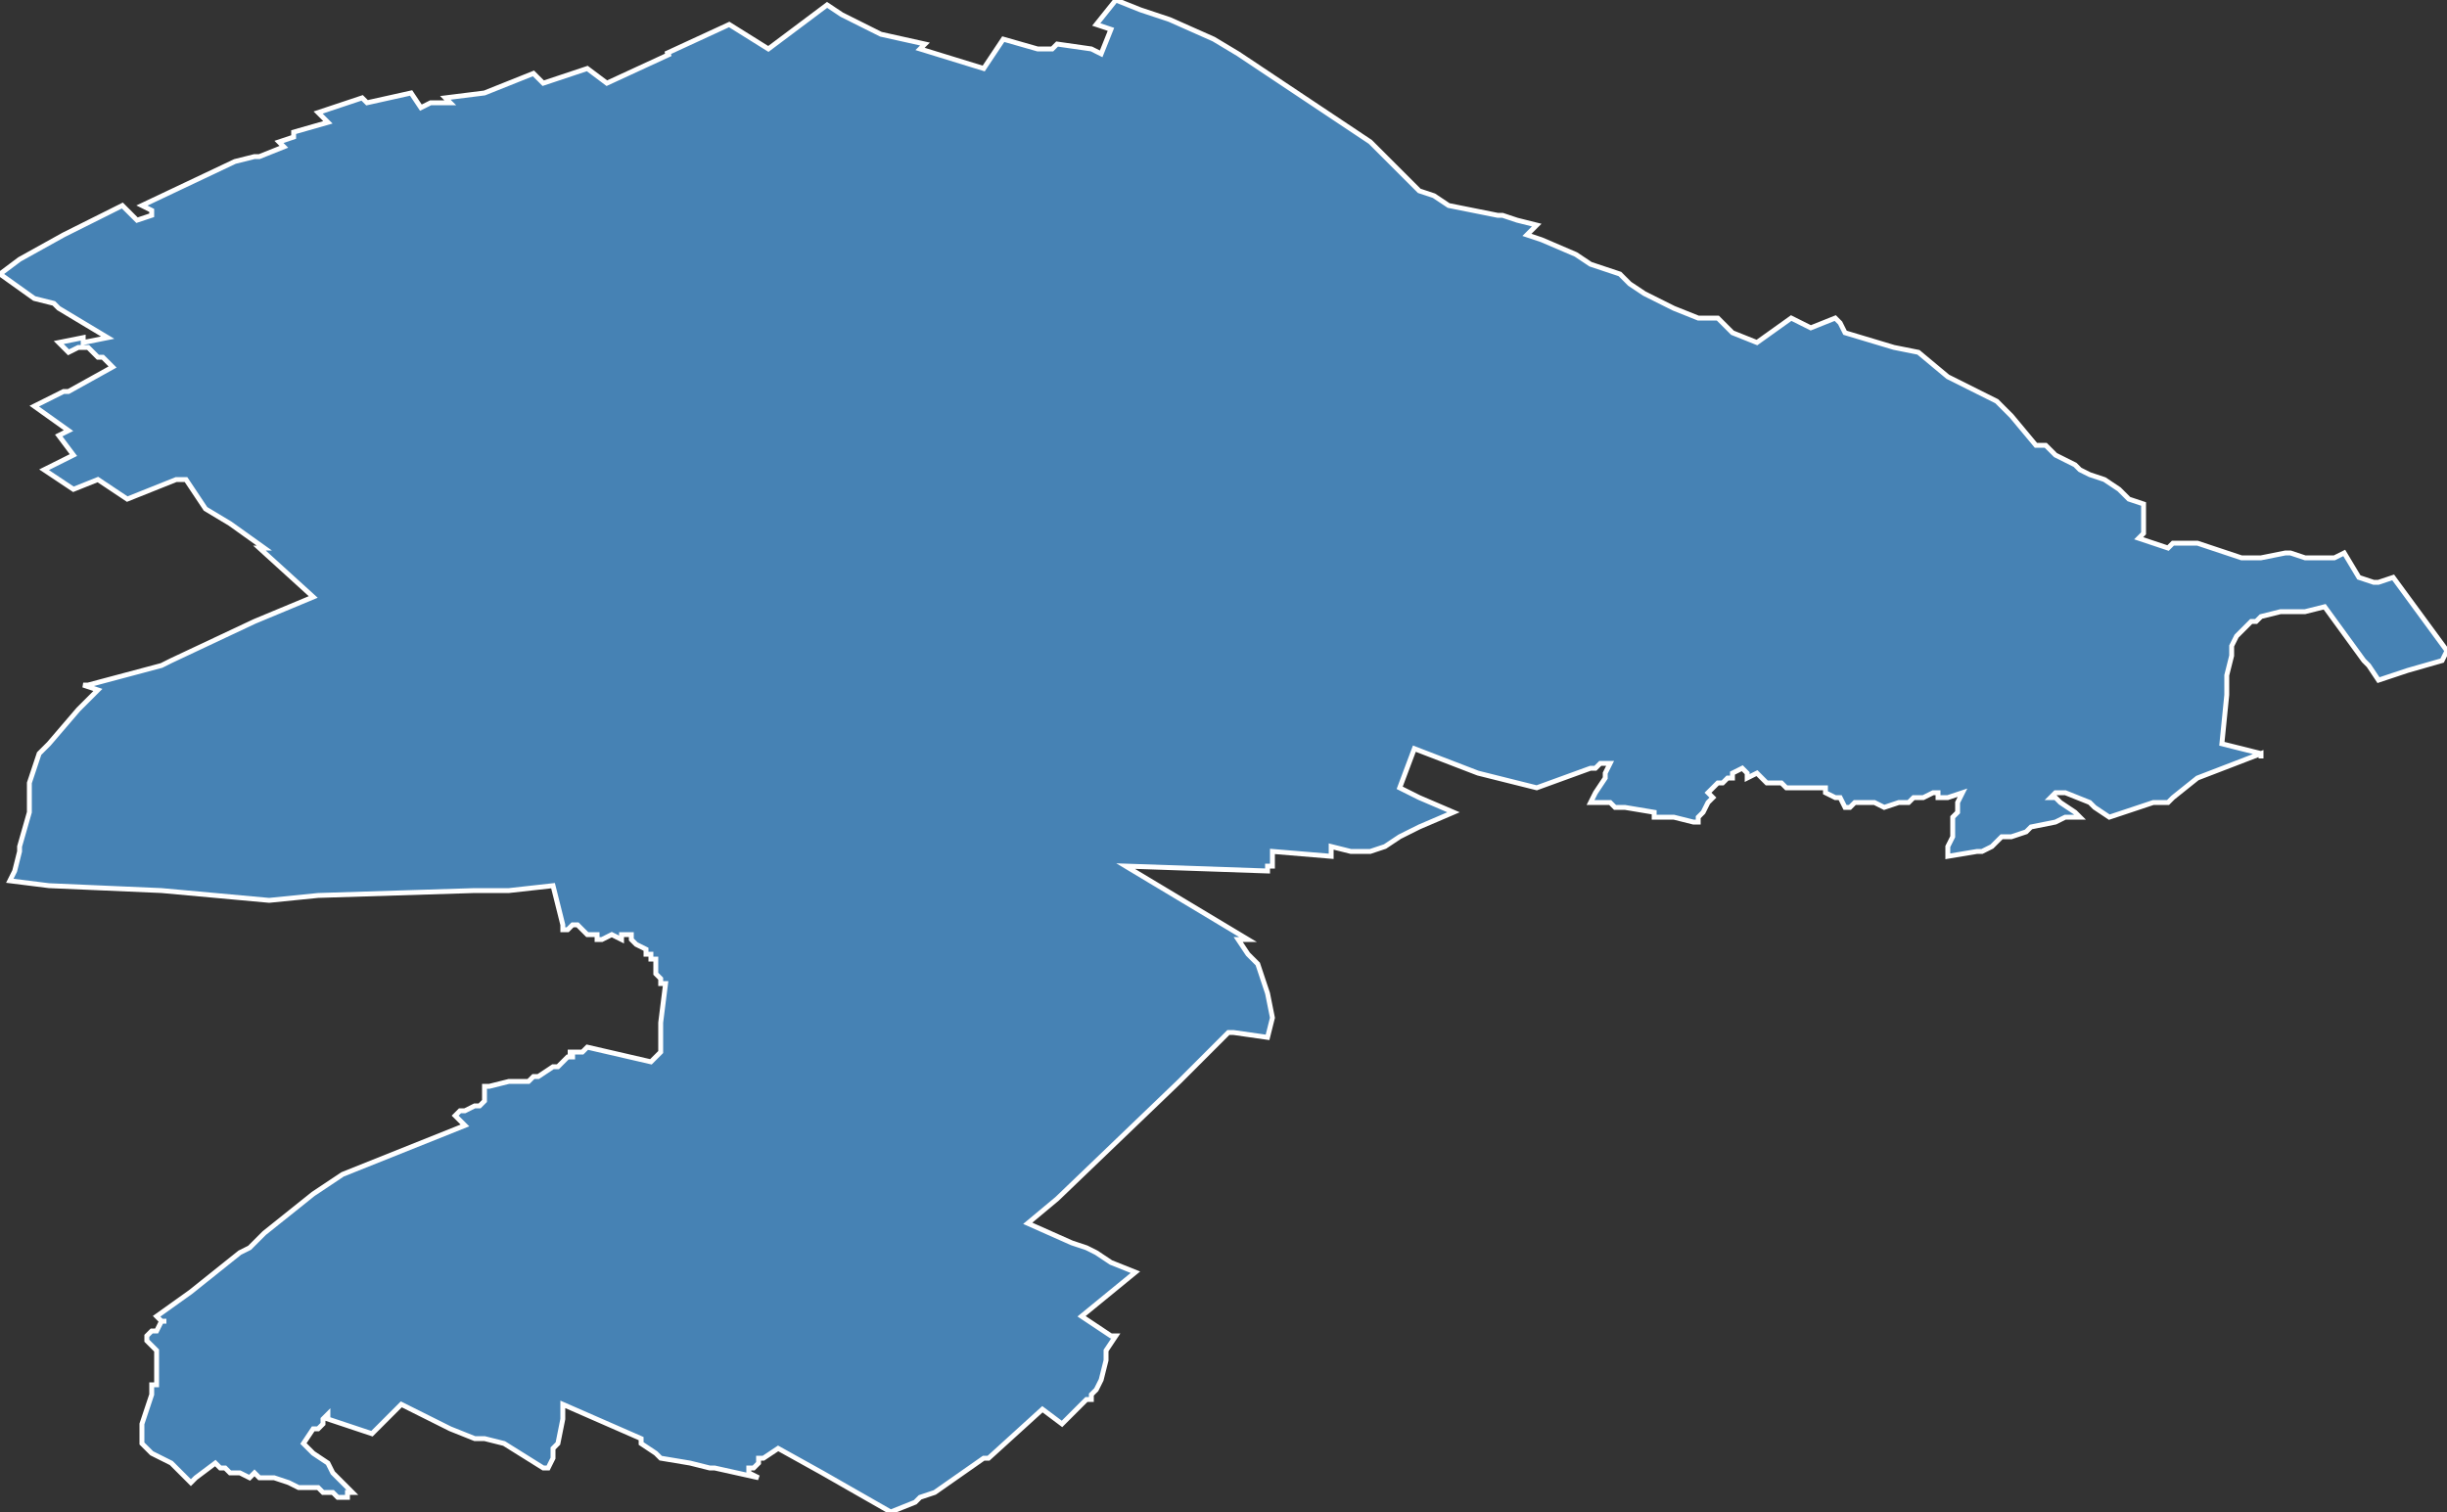<?xml version="1.0" encoding="utf-8"?>
<svg version="1.1" id="svgmap" xmlns="http://www.w3.org/2000/svg" xmlns:xlink="http://www.w3.org/1999/xlink" x="0px" y="0px" width="100%" height="100%" viewBox="0 0 500 309">
<rect x="0" y="0" width="500" height="309" fill="#333333" stroke="none"/>
<polygon points="4,53 13,48 25,42 28,45 31,44 31,43 29,42 48,33 48,33 52,32 53,32 58,30 57,29 60,28 60,27 67,25 65,23 74,20 75,21 84,19 86,22 88,21 92,21 91,20 99,19 109,15 111,17 120,14 124,17 137,11 136,11 149,5 157,10 169,1 172,3 178,6 180,7 189,9 188,10 201,14 205,8 212,10 215,10 216,9 223,10 223,10 225,11 227,6 224,5 228,0 233,2 239,4 248,8 253,11 259,15 268,21 280,29 286,35 290,39 293,40 296,42 301,43 306,44 307,44 310,45 314,46 312,48 315,49 322,52 325,54 331,56 333,58 336,60 338,61 342,63 347,65 349,65 351,65 354,68 359,70 366,65 370,67 375,65 376,66 377,68 387,71 392,72 398,77 408,82 410,84 411,85 416,91 418,91 420,93 424,95 425,96 427,97 430,98 433,100 434,101 435,102 438,103 438,107 438,108 438,109 438,109 438,109 437,110 443,112 444,111 449,111 458,114 461,114 462,114 467,113 468,113 471,114 475,114 477,114 479,113 482,118 485,119 486,119 489,118 500,133 499,135 492,137 489,138 486,139 484,136 483,135 475,124 471,125 466,125 462,126 461,127 460,127 457,130 456,132 456,134 455,138 455,139 455,140 455,142 454,152 462,154 462,155 462,154 449,159 444,163 443,164 440,164 437,165 434,166 431,167 428,165 427,164 422,162 420,162 419,163 419,163 419,163 420,163 421,164 424,166 425,167 422,167 420,168 420,168 415,169 414,170 411,171 411,171 409,171 408,172 407,173 405,174 404,174 404,174 398,175 398,173 399,171 399,169 399,167 400,166 400,164 401,162 398,163 398,163 397,163 397,163 396,163 396,163 396,162 396,162 395,162 395,162 395,162 393,163 392,163 391,163 390,164 388,164 385,165 385,165 385,165 383,164 382,164 382,164 381,164 379,164 378,165 378,165 378,165 378,165 377,165 376,163 375,163 373,162 373,161 373,161 370,161 370,161 369,161 368,161 368,161 368,161 367,161 365,161 364,160 362,160 362,160 361,160 360,159 360,159 359,158 357,159 357,158 356,157 354,158 354,159 353,159 352,160 352,160 351,160 351,160 350,161 349,162 349,162 350,163 350,163 350,163 349,164 349,164 348,166 347,167 347,167 347,167 347,168 346,168 346,168 342,167 342,167 338,167 338,167 338,166 332,165 331,165 330,165 329,164 328,164 325,164 325,164 325,164 326,162 328,159 328,158 329,156 329,156 327,156 327,156 326,157 326,157 325,157 314,161 314,161 302,158 289,153 286,161 290,163 297,166 290,169 286,171 283,173 280,174 276,174 272,173 272,175 260,174 260,177 259,177 259,178 230,177 250,189 255,192 253,192 255,195 257,197 259,203 260,208 259,212 252,211 252,211 251,211 241,221 216,245 210,250 210,250 219,254 222,255 224,256 227,258 232,260 232,260 221,269 221,269 227,273 228,273 228,273 228,273 226,276 226,276 226,277 226,277 226,278 226,278 225,282 224,284 224,284 223,285 223,285 223,286 222,286 222,286 222,286 221,287 220,288 219,289 219,289 218,290 217,291 213,288 202,298 201,298 191,305 188,306 187,307 182,309 182,309 168,301 159,296 159,296 156,298 155,298 155,299 154,300 154,300 153,300 153,301 155,302 155,302 155,302 146,300 145,300 141,299 135,298 134,297 131,295 131,295 131,295 131,294 131,294 131,294 115,287 115,287 115,287 115,287 115,290 114,295 113,296 113,298 112,300 111,300 103,295 99,294 98,294 97,294 92,292 82,287 76,293 76,293 67,290 67,289 66,290 66,291 65,292 64,292 64,292 62,295 62,295 64,297 67,299 68,301 72,305 72,305 71,305 71,306 70,306 70,306 69,306 68,305 67,305 66,305 66,305 65,304 64,304 63,304 61,304 59,303 56,302 55,302 54,302 54,302 53,302 52,301 52,301 51,302 51,302 51,302 49,301 48,301 47,301 46,300 45,300 44,299 44,299 40,302 39,303 39,303 39,303 38,302 35,299 31,297 30,296 29,295 29,294 29,292 29,291 31,285 31,283 32,283 32,282 32,281 32,278 32,276 32,276 30,274 30,274 30,273 31,272 32,272 33,270 34,270 34,270 33,270 32,269 39,264 49,256 51,255 54,252 64,244 70,240 70,240 95,230 95,230 95,230 94,229 93,228 93,228 94,227 95,227 97,226 98,226 98,226 99,225 99,225 99,224 99,222 99,222 100,222 100,222 104,221 108,221 109,220 110,220 113,218 114,218 116,216 116,216 117,216 117,215 116,215 117,215 118,215 119,215 119,215 120,214 120,214 133,217 133,217 135,215 135,215 135,214 135,213 135,212 135,211 135,211 135,209 135,209 135,209 135,209 135,209 136,201 136,201 136,201 135,201 135,200 134,199 134,198 134,198 134,197 134,196 133,196 133,195 133,195 132,195 132,194 130,193 129,192 129,191 128,191 128,191 127,191 127,192 125,191 123,192 123,192 122,192 122,191 121,191 120,191 119,190 119,190 118,189 118,189 117,189 116,190 115,190 115,189 113,181 104,182 97,182 65,183 55,184 44,183 33,182 10,181 2,180 3,178 4,174 4,173 6,166 6,160 8,154 10,152 16,145 20,141 17,140 18,140 33,136 35,135 52,127 64,122 53,112 54,112 47,107 42,104 38,98 36,98 26,102 20,98 15,100 9,96 15,93 12,89 14,88 7,83 13,80 14,80 23,75 21,73 20,73 18,71 16,71 14,72 12,70 12,70 17,69 17,70 17,70 22,69 22,69 12,63 11,62 7,61 0,56 4,53" id="6221" class="canton" fill="steelblue" stroke-width="1" stroke="white" geotype="canton" geoname="Carvin" code_insee="6221" code_departement="62" nom_departement="Pas-de-Calais" code_region="32" nom_region="Hauts-de-France"/></svg>